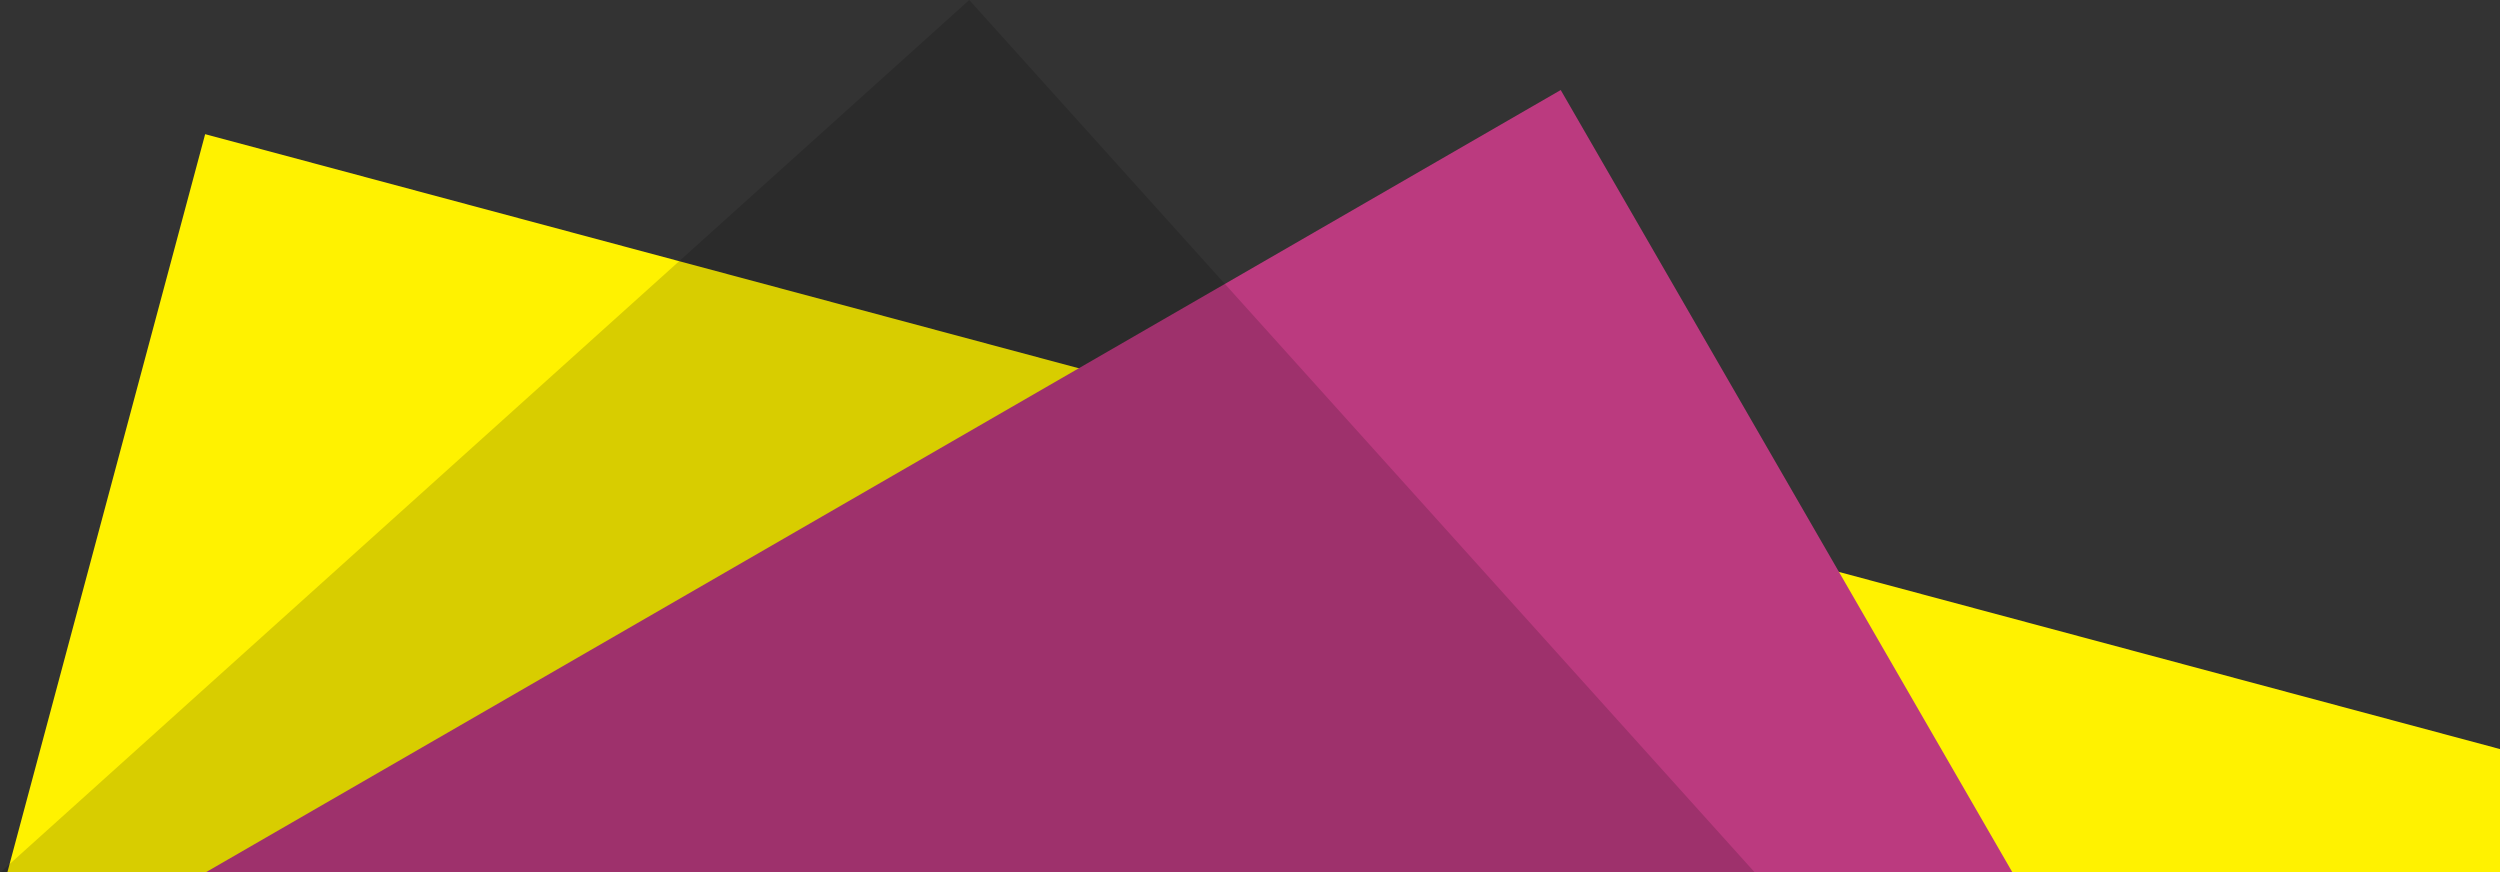 <?xml version="1.0" encoding="UTF-8" standalone="no"?>
<svg width="559px" height="195px" viewBox="0 0 559 195" version="1.1" xmlns="http://www.w3.org/2000/svg" xmlns:xlink="http://www.w3.org/1999/xlink">
    <rect x="0" y="0" width="559" height="195" fill="#333333" stroke="none"/>
    <!-- Generator: Sketch 3.8.3 (29802) - http://www.bohemiancoding.com/sketch -->
    <defs></defs>
    <g id="Page-1" stroke="none" stroke-width="1" fill="none" fill-rule="evenodd">
        <g id="Desktop" transform="translate(-465, -155)">
            <g id="Group">
                <g id="Group-4" transform="translate(331, 155)">
                    <rect id="Rectangle-2-Copy" fill="#FFF200" transform="translate(410.326, 245.494) rotate(-345) translate(-410.326, -245.494) " x="131.951" y="96.989" width="556.751" height="297.012"></rect>
                    <rect id="Rectangle-2" fill="#BB3A7F" transform="translate(316.152, 287.925) rotate(-30) translate(-316.152, -287.925) " x="37.776" y="139.419" width="556.751" height="297.012"></rect>
                    <rect id="Rectangle-2-Copy-2" fill="#000000" opacity="0.153" transform="translate(426.631, 306.243) rotate(-312) translate(-426.631, -306.243) " x="148.255" y="157.737" width="556.751" height="297.012"></rect>
                </g>
            </g>
        </g>
    </g>
</svg>